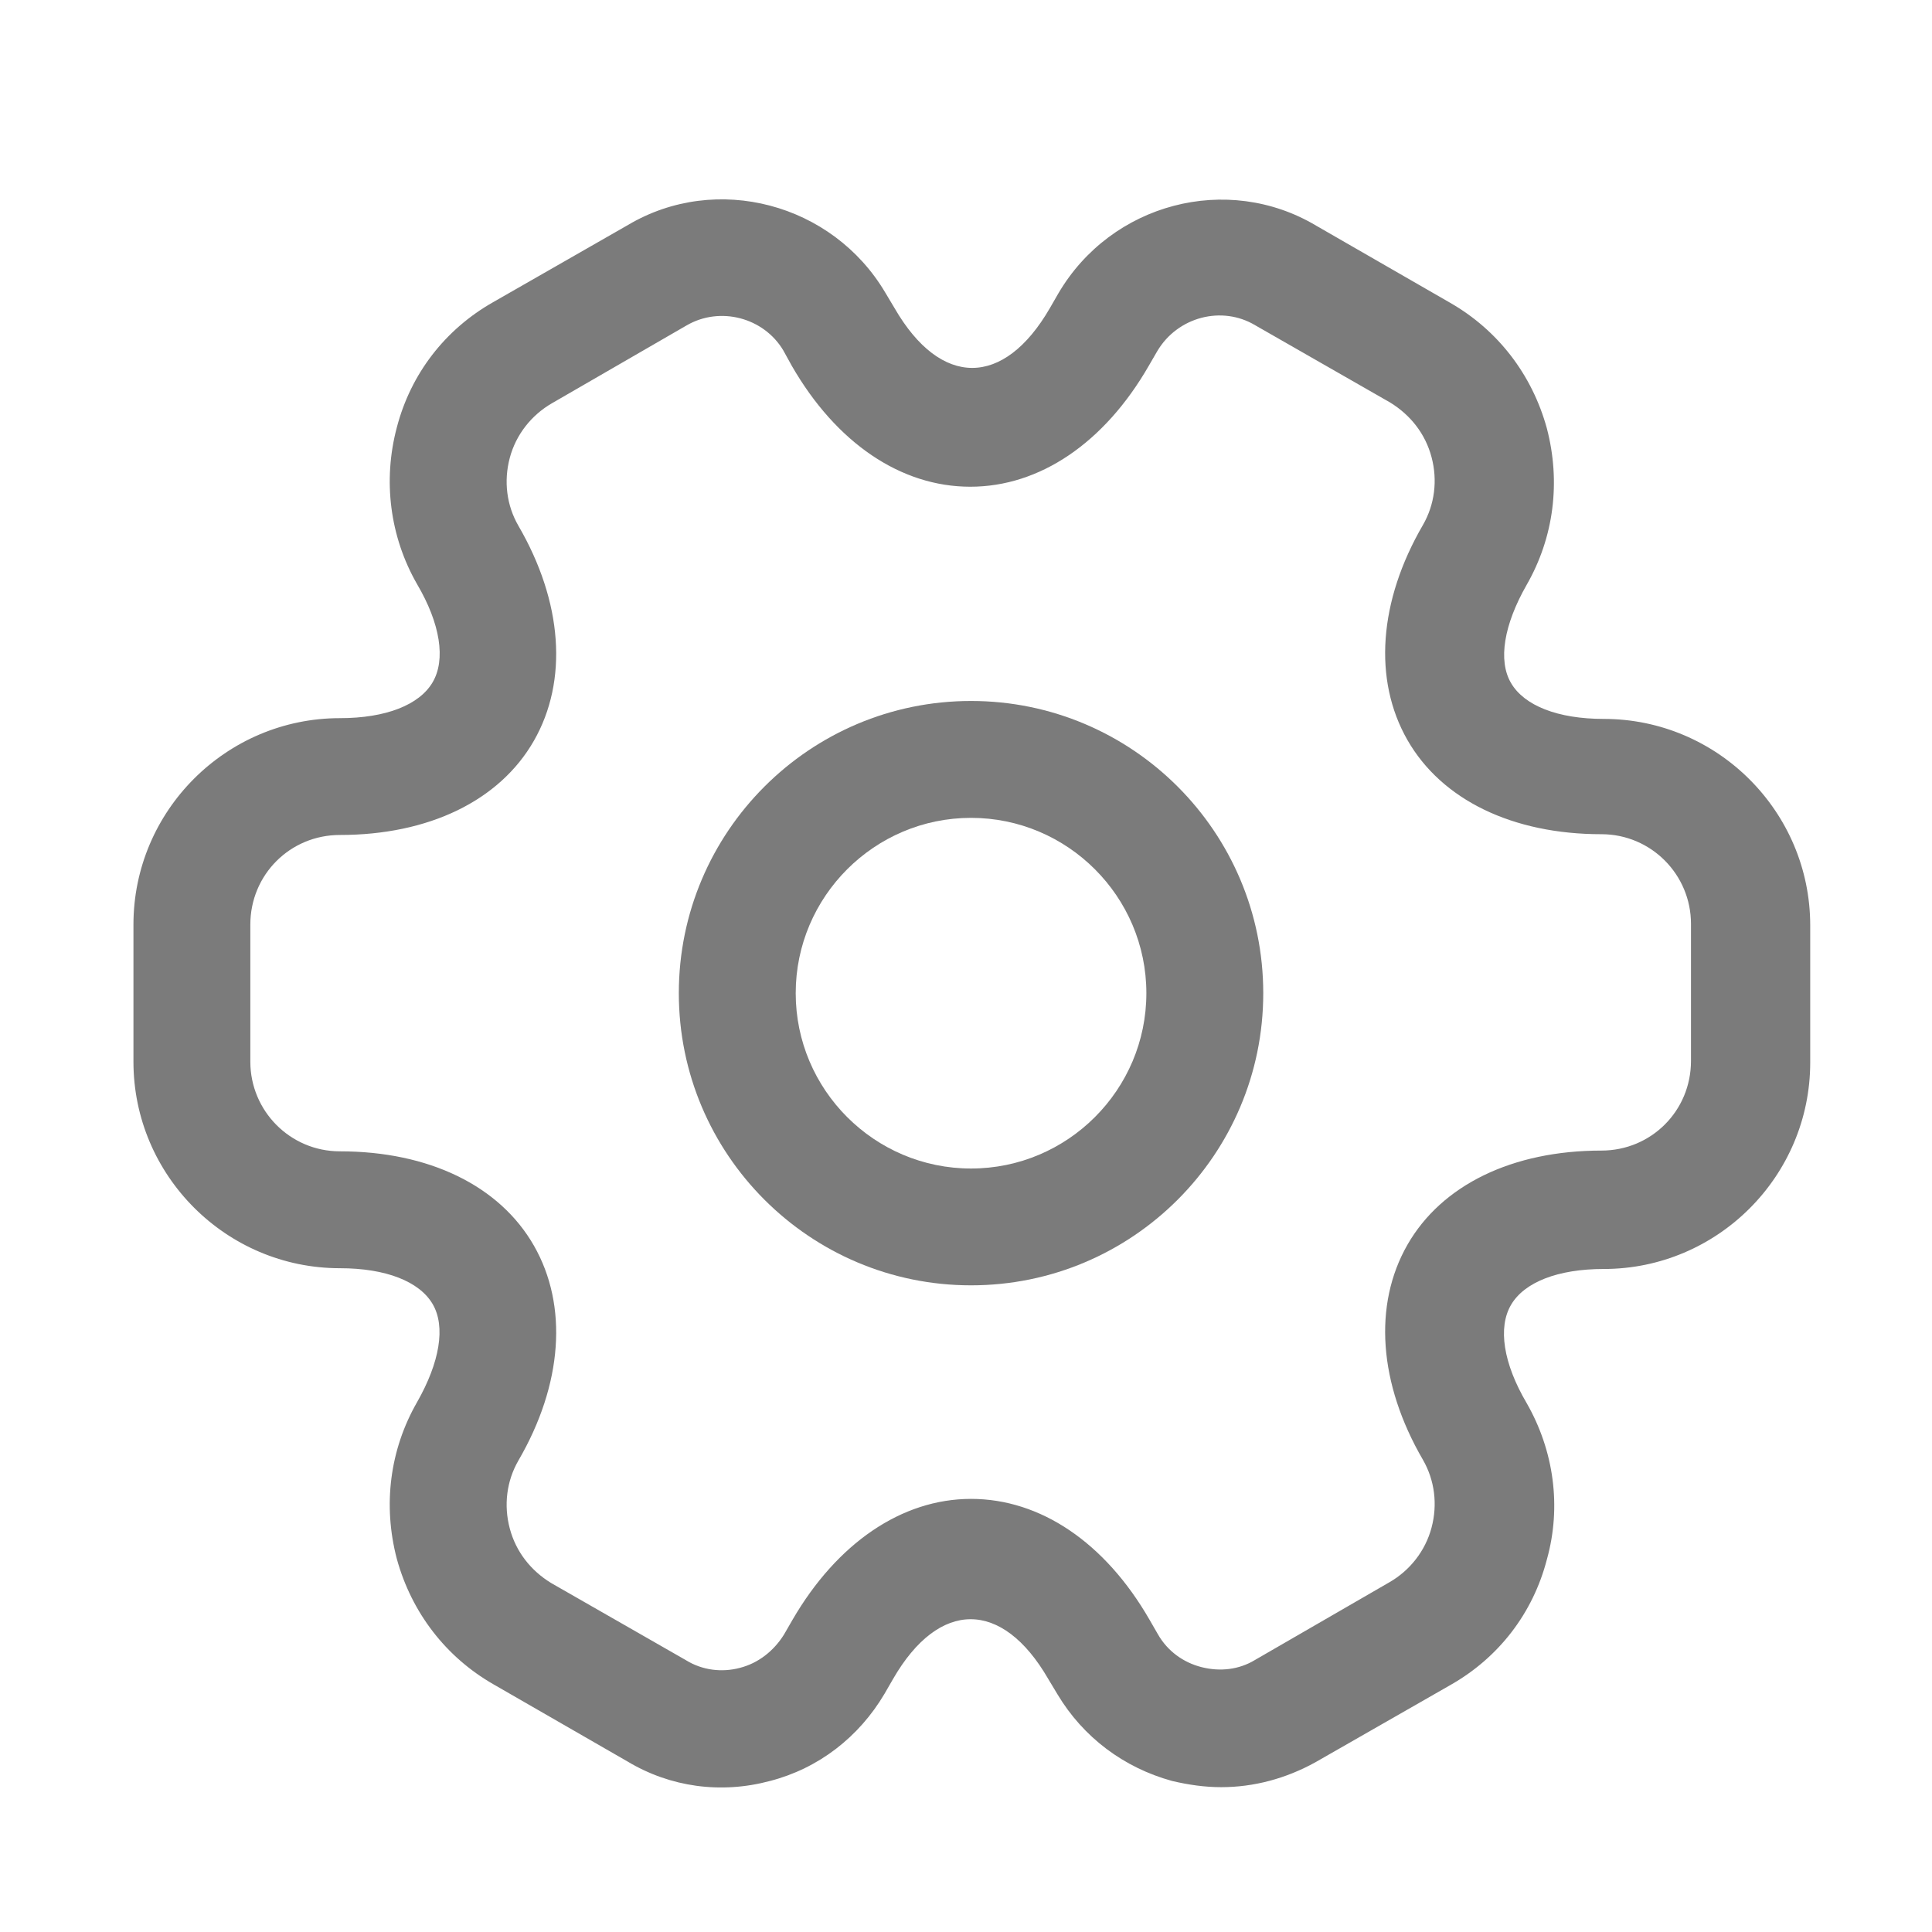 <svg width="28" height="28" viewBox="0 0 28 28" fill="none" xmlns="http://www.w3.org/2000/svg">
<g id="vuesax/outline/setting-2">
<g id="vuesax/outline/setting-2_2">
<g id="setting-2">
<path id="Vector" d="M14.073 18.628C11.736 18.628 9.838 16.731 9.838 14.394C9.838 12.056 11.736 10.159 14.073 10.159C16.411 10.159 18.308 12.056 18.308 14.394C18.308 16.731 16.411 18.628 14.073 18.628ZM14.073 11.853C12.673 11.853 11.532 12.994 11.532 14.394C11.532 15.794 12.673 16.935 14.073 16.935C15.473 16.935 16.614 15.794 16.614 14.394C16.614 12.994 15.473 11.853 14.073 11.853Z" fill="#7B7B7B"/>
<path id="Vector_2" d="M17.698 25.901C17.461 25.901 17.224 25.867 16.987 25.811C16.287 25.619 15.699 25.178 15.327 24.557L15.191 24.331C14.525 23.179 13.61 23.179 12.944 24.331L12.82 24.546C12.447 25.178 11.86 25.63 11.16 25.811C10.448 26.002 9.714 25.901 9.093 25.528L7.151 24.41C6.462 24.015 5.965 23.371 5.751 22.592C5.547 21.813 5.649 21.011 6.044 20.322C6.372 19.746 6.462 19.227 6.27 18.899C6.078 18.572 5.593 18.38 4.926 18.38C3.278 18.38 1.934 17.036 1.934 15.387V13.4C1.934 11.751 3.278 10.408 4.926 10.408C5.593 10.408 6.078 10.216 6.27 9.888C6.462 9.561 6.383 9.041 6.044 8.465C5.649 7.776 5.547 6.963 5.751 6.195C5.954 5.416 6.451 4.773 7.151 4.377L9.104 3.259C10.38 2.503 12.063 2.943 12.831 4.242L12.966 4.468C13.633 5.62 14.547 5.62 15.214 4.468L15.338 4.253C16.106 2.943 17.788 2.503 19.076 3.271L21.018 4.389C21.707 4.784 22.204 5.428 22.418 6.207C22.622 6.986 22.52 7.788 22.125 8.477C21.797 9.052 21.707 9.572 21.899 9.899C22.091 10.227 22.576 10.419 23.243 10.419C24.891 10.419 26.235 11.763 26.235 13.411V15.399C26.235 17.047 24.891 18.391 23.243 18.391C22.576 18.391 22.091 18.583 21.899 18.911C21.707 19.238 21.786 19.758 22.125 20.334C22.52 21.023 22.633 21.835 22.418 22.603C22.215 23.383 21.718 24.026 21.018 24.422L19.064 25.54C18.635 25.777 18.172 25.901 17.698 25.901ZM14.073 21.723C15.078 21.723 16.015 22.355 16.659 23.473L16.783 23.688C16.919 23.925 17.145 24.094 17.416 24.162C17.687 24.23 17.958 24.196 18.184 24.06L20.137 22.931C20.431 22.762 20.657 22.479 20.747 22.14C20.837 21.802 20.792 21.452 20.623 21.158C19.979 20.051 19.9 18.911 20.397 18.041C20.894 17.172 21.921 16.675 23.209 16.675C23.931 16.675 24.507 16.099 24.507 15.376V13.389C24.507 12.677 23.931 12.09 23.209 12.09C21.921 12.09 20.894 11.593 20.397 10.724C19.9 9.854 19.979 8.714 20.623 7.607C20.792 7.313 20.837 6.963 20.747 6.625C20.657 6.286 20.442 6.015 20.148 5.834L18.195 4.716C17.709 4.423 17.066 4.592 16.772 5.089L16.648 5.303C16.004 6.421 15.067 7.054 14.062 7.054C13.057 7.054 12.12 6.421 11.476 5.303L11.352 5.078C11.069 4.603 10.437 4.434 9.951 4.716L7.998 5.845C7.704 6.015 7.478 6.297 7.388 6.636C7.298 6.975 7.343 7.325 7.512 7.618C8.156 8.725 8.235 9.866 7.738 10.735C7.241 11.605 6.214 12.101 4.926 12.101C4.204 12.101 3.628 12.677 3.628 13.4V15.387C3.628 16.099 4.204 16.686 4.926 16.686C6.214 16.686 7.241 17.183 7.738 18.053C8.235 18.922 8.156 20.063 7.512 21.169C7.343 21.463 7.298 21.813 7.388 22.152C7.478 22.491 7.693 22.762 7.987 22.942L9.94 24.06C10.177 24.207 10.46 24.241 10.719 24.173C10.99 24.105 11.216 23.925 11.363 23.688L11.487 23.473C12.131 22.366 13.068 21.723 14.073 21.723Z" fill="#7B7B7B"/>
</g>
</g>
</g>
</svg>
